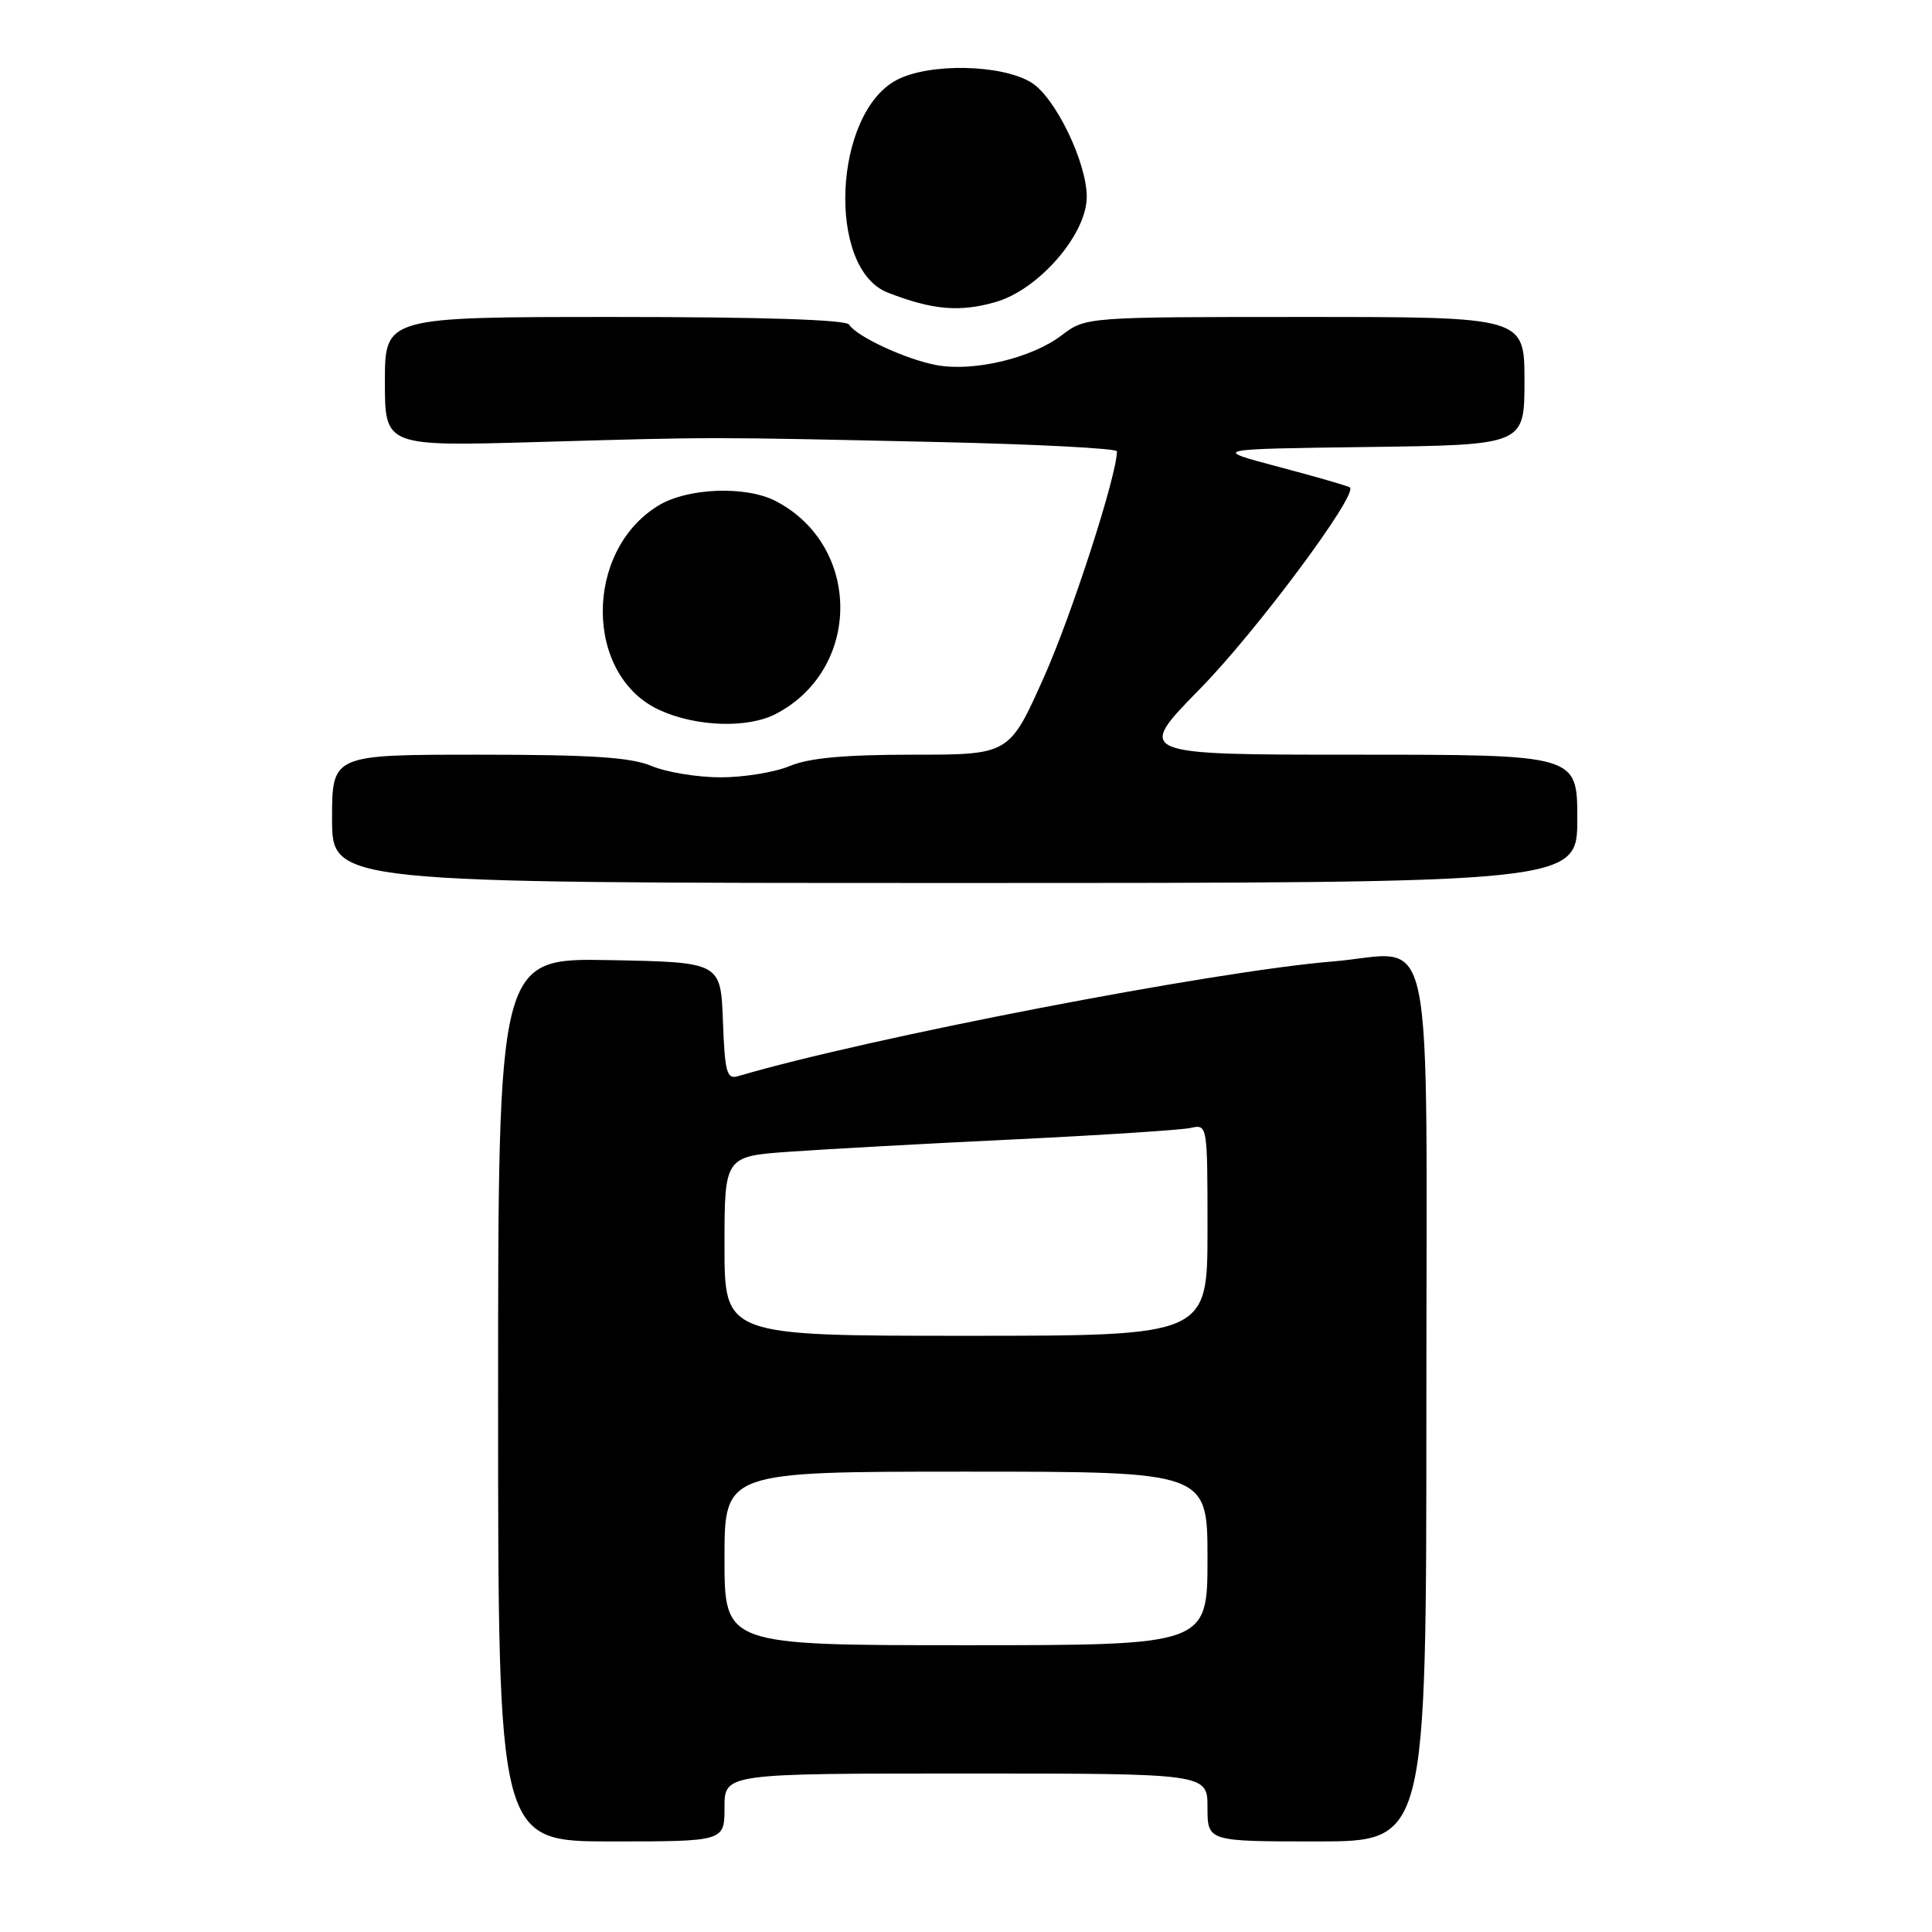 <?xml version="1.0" encoding="UTF-8" standalone="no"?>
<!DOCTYPE svg PUBLIC "-//W3C//DTD SVG 1.1//EN" "http://www.w3.org/Graphics/SVG/1.1/DTD/svg11.dtd" >
<svg xmlns="http://www.w3.org/2000/svg" xmlns:xlink="http://www.w3.org/1999/xlink" version="1.1" viewBox="0 0 256 256">
 <g >
 <path fill="currentColor"
d=" M 96.00 239.50 C 96.00 235.00 96.00 235.00 128.00 235.00 C 160.00 235.00 160.00 235.00 160.00 239.50 C 160.00 244.00 160.00 244.00 174.50 244.00 C 189.00 244.00 189.00 244.00 189.00 186.54 C 189.00 119.71 190.38 126.27 176.57 127.40 C 160.77 128.70 114.89 137.55 97.79 142.60 C 96.30 143.04 96.05 142.12 95.79 135.30 C 95.50 127.50 95.50 127.50 80.75 127.22 C 66.00 126.95 66.00 126.95 66.00 185.47 C 66.00 244.00 66.00 244.00 81.00 244.00 C 96.00 244.00 96.00 244.00 96.00 239.50 Z  M 209.00 108.50 C 209.00 100.00 209.00 100.00 179.72 100.00 C 150.45 100.00 150.45 100.00 159.03 91.25 C 166.45 83.69 179.96 65.53 178.87 64.59 C 178.67 64.41 174.45 63.19 169.50 61.88 C 160.50 59.50 160.50 59.50 181.25 59.23 C 202.00 58.96 202.00 58.96 202.00 50.48 C 202.00 42.00 202.00 42.00 172.93 42.00 C 143.87 42.00 143.87 42.00 140.66 44.44 C 136.73 47.44 129.05 49.28 124.15 48.39 C 120.12 47.66 113.49 44.60 112.51 43.01 C 112.11 42.36 100.94 42.00 81.44 42.00 C 51.00 42.00 51.00 42.00 51.00 50.58 C 51.00 59.15 51.00 59.15 71.25 58.57 C 94.89 57.89 93.56 57.89 124.25 58.57 C 137.31 58.86 148.00 59.42 148.00 59.80 C 147.99 63.00 142.03 81.43 138.33 89.72 C 133.74 100.00 133.74 100.00 120.99 100.00 C 111.92 100.00 107.21 100.43 104.65 101.50 C 102.68 102.33 98.56 103.00 95.50 103.00 C 92.44 103.00 88.32 102.33 86.35 101.50 C 83.57 100.34 78.34 100.00 63.38 100.00 C 44.00 100.00 44.00 100.00 44.00 108.50 C 44.00 117.00 44.00 117.00 126.50 117.00 C 209.00 117.00 209.00 117.00 209.00 108.50 Z  M 102.80 94.60 C 114.19 88.67 114.19 72.33 102.80 66.40 C 98.83 64.34 91.11 64.63 87.24 66.99 C 77.33 73.04 77.44 89.57 87.42 94.10 C 92.29 96.32 99.07 96.53 102.80 94.60 Z  M 131.93 40.02 C 137.64 38.38 144.00 31.04 144.00 26.09 C 144.00 21.49 139.81 12.86 136.65 10.93 C 132.70 8.52 123.20 8.33 118.87 10.57 C 110.41 14.94 109.50 35.61 117.63 38.77 C 123.56 41.08 127.16 41.39 131.93 40.02 Z  M 96.00 206.50 C 96.00 195.00 96.00 195.00 128.00 195.00 C 160.00 195.00 160.00 195.00 160.00 206.50 C 160.00 218.00 160.00 218.00 128.00 218.00 C 96.00 218.00 96.00 218.00 96.00 206.50 Z  M 96.00 165.11 C 96.00 153.21 96.00 153.21 104.75 152.60 C 109.56 152.26 122.95 151.52 134.50 150.97 C 146.05 150.41 156.51 149.73 157.75 149.46 C 160.00 148.96 160.00 148.96 160.00 162.98 C 160.00 177.00 160.00 177.00 128.00 177.00 C 96.00 177.00 96.00 177.00 96.00 165.11 Z "/>
</g>
</svg>